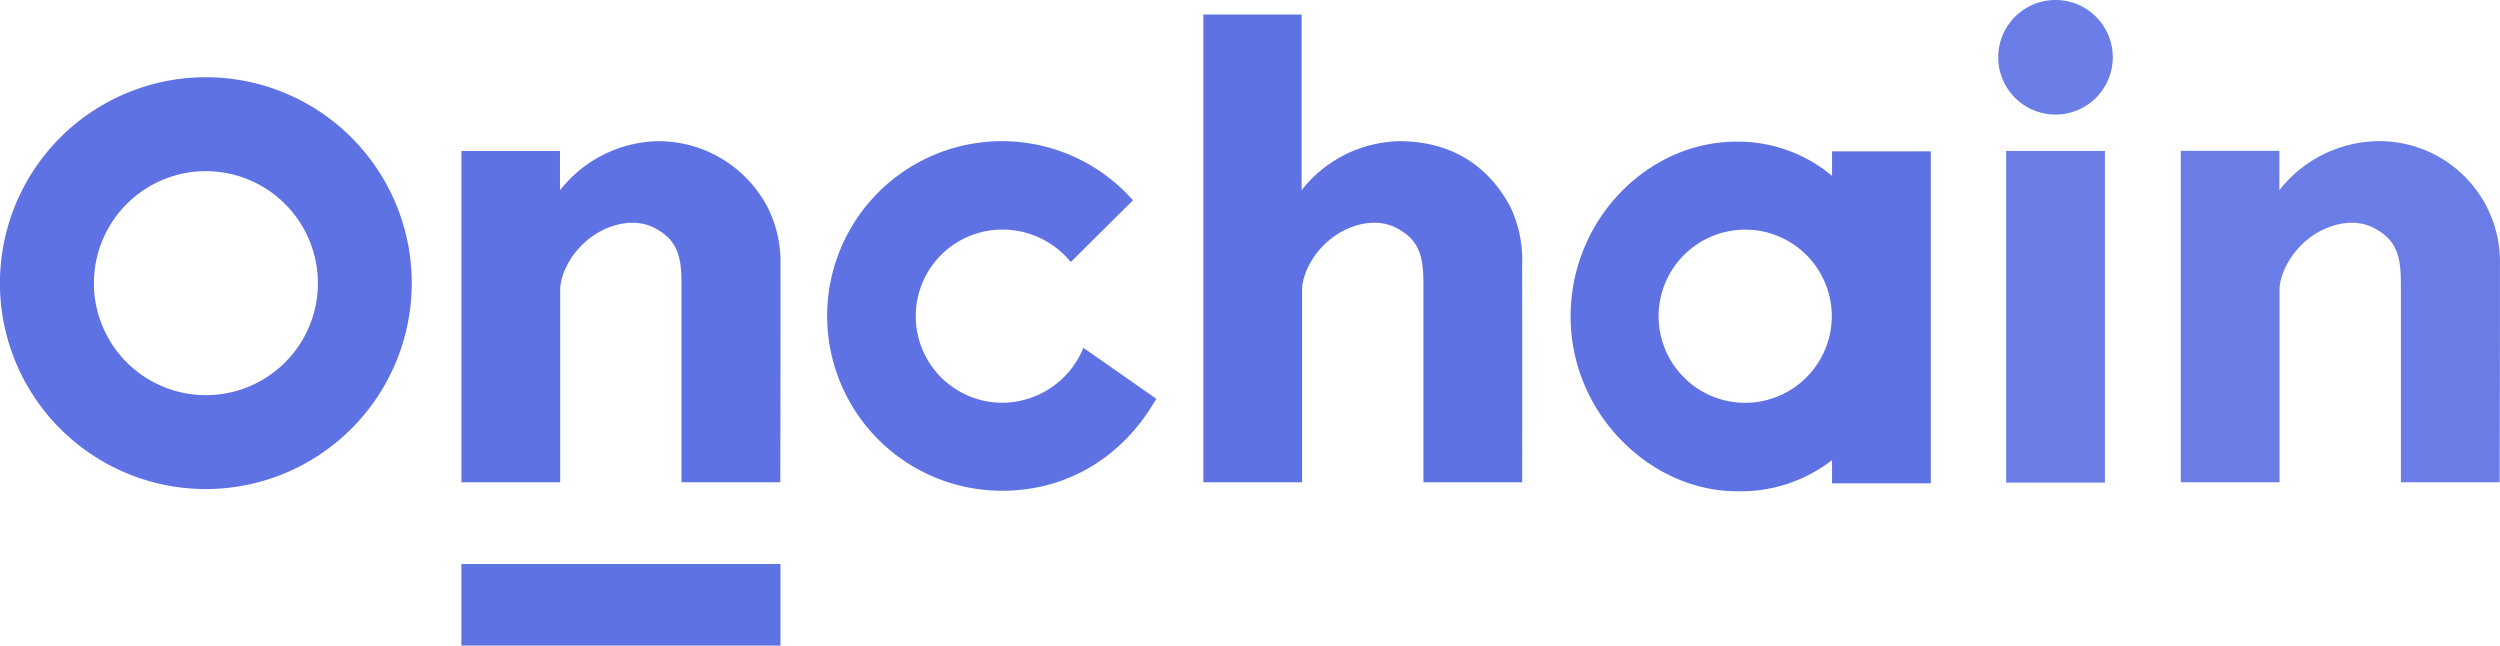 <svg xmlns="http://www.w3.org/2000/svg" viewBox="0 0 371.88 96.03"><defs><style>.cls-1,.cls-2{fill:#5e72e4;}.cls-1,.cls-3{opacity:0.92;}</style></defs><title>资源 4</title><g id="图层_2" data-name="图层 2"><g id="Õ__1" data-name="Õº≤„_1"><rect class="cls-1" x="298.42" y="22.46" width="14.69" height="49.33"/><path class="cls-2" d="M149.1,73a26,26,0,1,1,19.43-43.21l-9.25,9.19a13.11,13.11,0,0,0-10.18-4.83,12.88,12.88,0,1,0,0,25.76,13.1,13.1,0,0,0,12.06-8.17L172,59.32C166.81,68.38,158.32,73,149.1,73Z"/><path class="cls-2" d="M272.52,22.51v3.65a21.82,21.82,0,0,0-14.2-5.09c-13.27,0-24.69,11.65-24.69,26,0,14.57,12,26,24.69,26a22.09,22.09,0,0,0,14.2-4.63v3.46h14.69V22.51ZM259.6,59.92A12.88,12.88,0,1,1,272.48,47,12.9,12.9,0,0,1,259.6,59.92Z"/><path class="cls-2" d="M30.63,72.75A30.63,30.63,0,1,1,61.25,42.12,30.66,30.66,0,0,1,30.63,72.75Zm0-47.29A16.66,16.66,0,1,0,47.29,42.12,16.68,16.68,0,0,0,30.63,25.46Z"/><g class="cls-3"><path class="cls-2" d="M314.28,8.51A8.52,8.52,0,1,1,305.77,0,8.51,8.51,0,0,1,314.28,8.51Z"/></g><rect class="cls-2" x="68.63" y="83.9" width="47.47" height="12.13"/><path class="cls-2" d="M116.1,39.49A18.14,18.14,0,0,0,114.27,31,18.35,18.35,0,0,0,97.75,21,19,19,0,0,0,83.3,28.31l0-5.85H68.64V71.74H83.33V43.09c0-2.15,1.55-5.7,4.87-8,2.45-1.71,6.15-2.76,9.18-1.17,4,2.07,4,5.19,4,9.39h0V71.74h14.69S116.13,47.64,116.1,39.49Z"/><path class="cls-1" d="M371.87,39.49A17.95,17.95,0,0,0,353.51,21a19,19,0,0,0-14.45,7.29l0-5.85H324.4V71.74h14.69V43.09c0-2.15,1.56-5.7,4.87-8,2.45-1.71,6.15-2.76,9.18-1.17,4,2.07,4,5.19,4,9.39h0V71.74h14.69S371.89,47.64,371.87,39.49Z"/><path class="cls-2" d="M226.42,39.49a18.49,18.49,0,0,0-1.68-8.57C222,25.65,216.93,21,208.07,21a19,19,0,0,0-14.45,7.29l0-26.13H179V71.74h14.69V43.09c0-2.15,1.55-5.7,4.87-8,2.45-1.71,6.15-2.76,9.18-1.17,4,2.07,4,5.19,4,9.39h0V71.74h14.69S226.45,47.64,226.42,39.49Z"/></g></g></svg>
